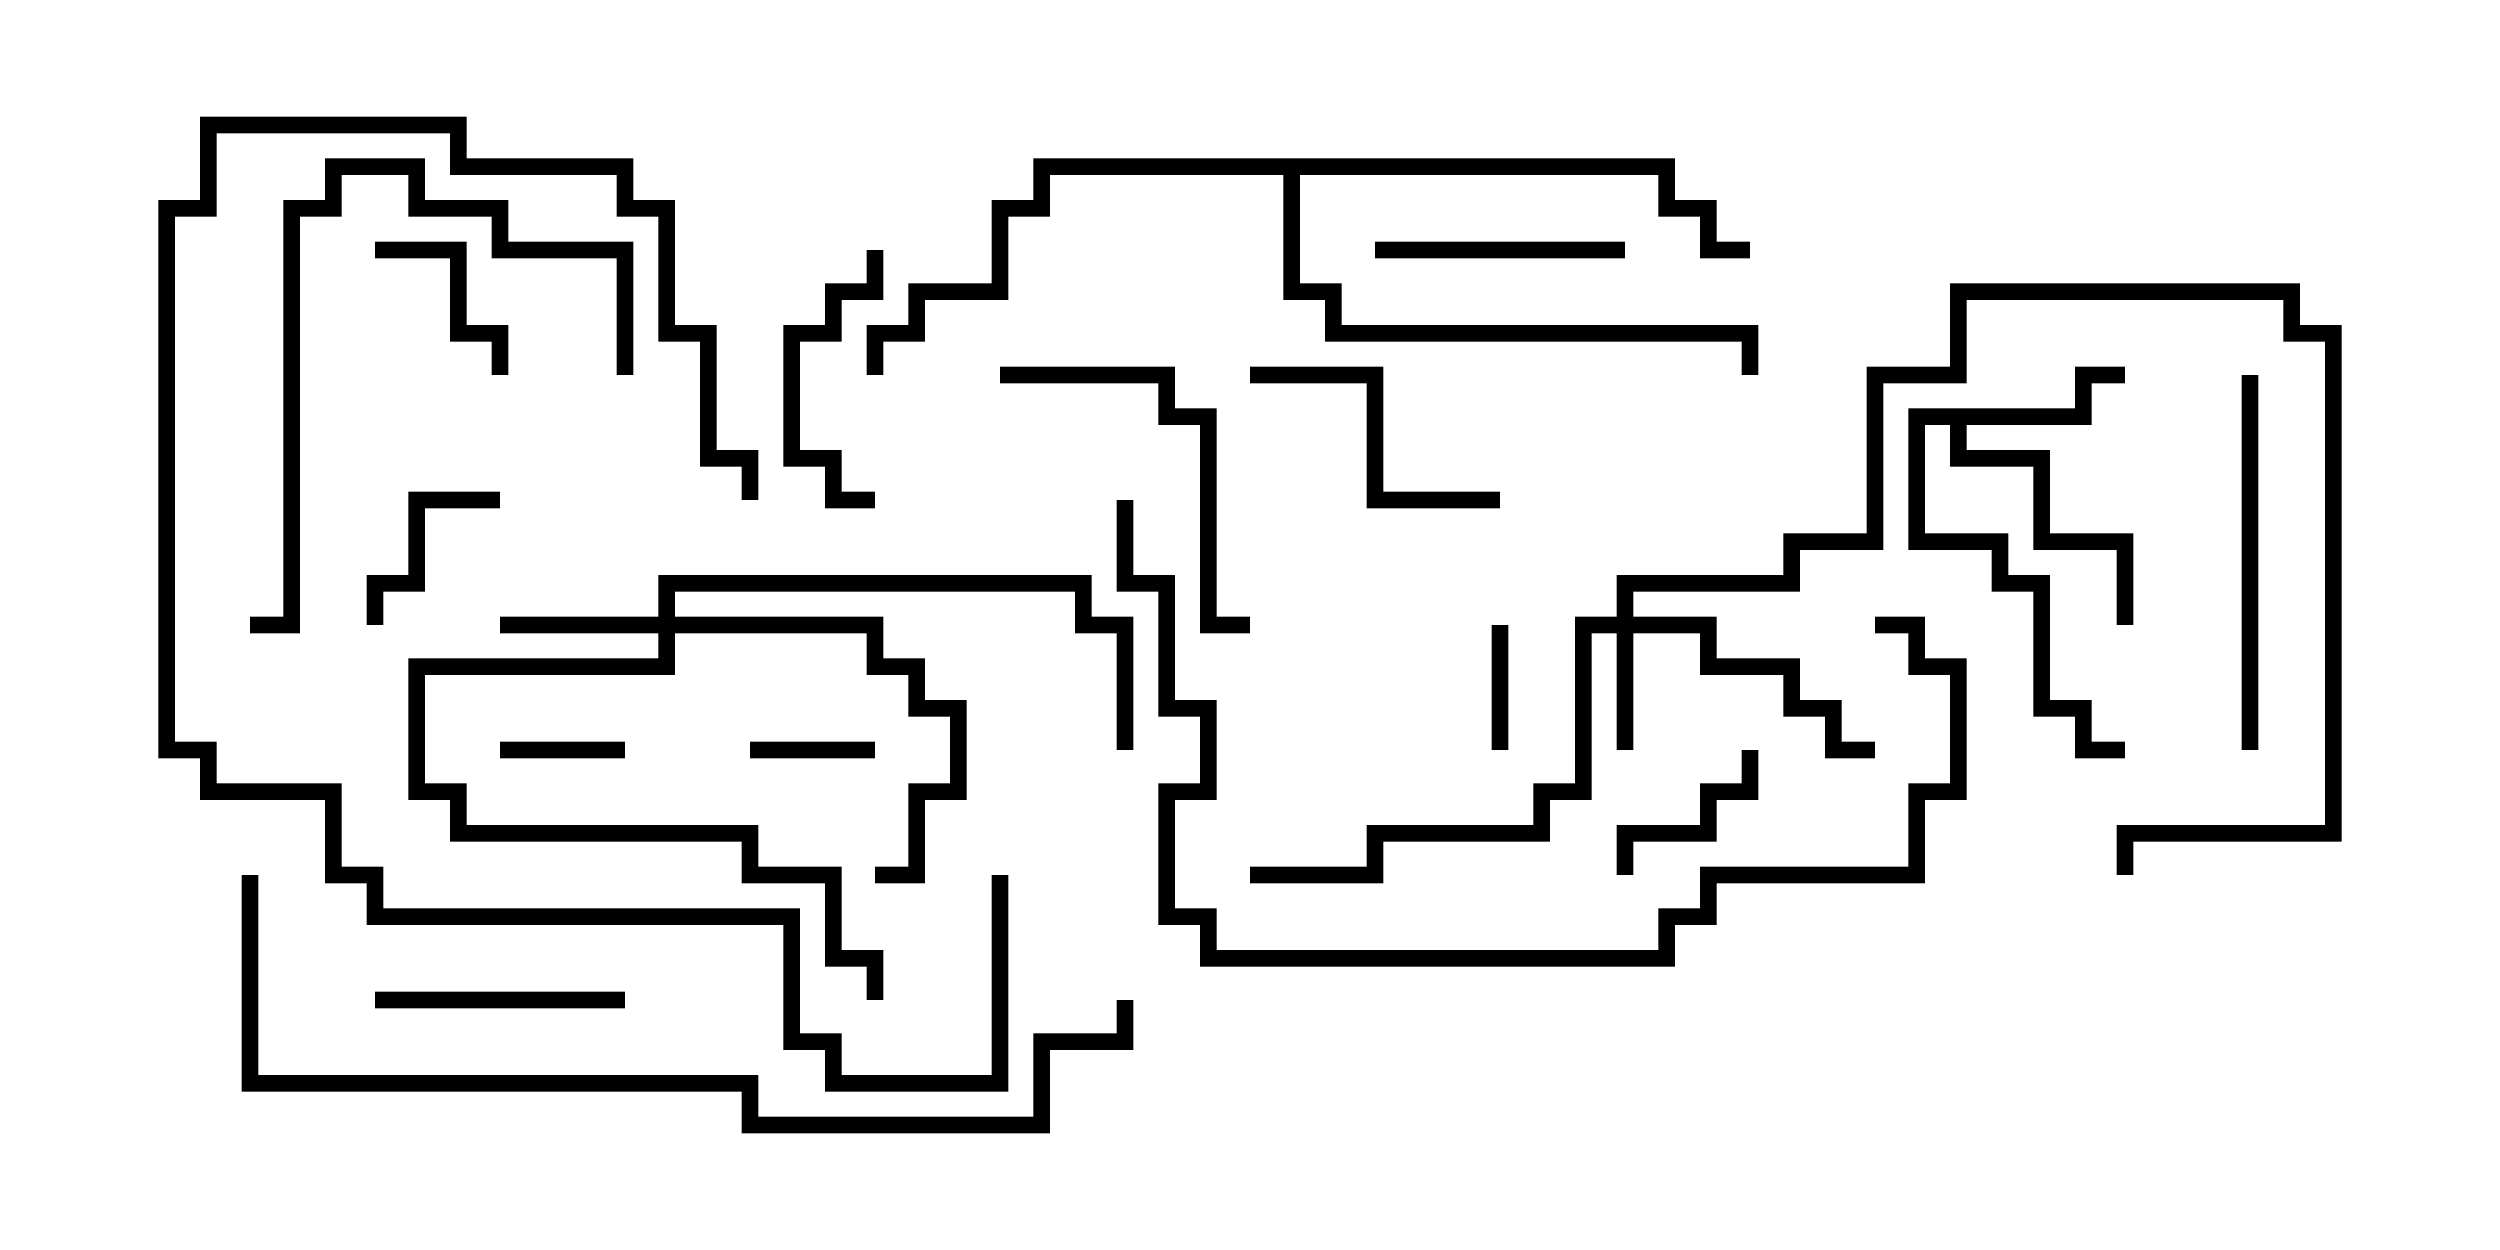 <svg version="1.1" width="30" height="15" xmlns="http://www.w3.org/2000/svg"><path d="M24.9,4.9L24.9,4.4L25.5,4.4L25.5,4.6L25.1,4.6L25.1,5.1L23.6,5.1L23.6,5.4L24.6,5.4L24.6,6.4L25.6,6.4L25.6,7.5L25.4,7.5L25.4,6.6L24.4,6.6L24.4,5.6L23.4,5.6L23.4,5.1L23.1,5.1L23.1,6.4L24.1,6.4L24.1,6.9L24.6,6.9L24.6,8.4L25.1,8.4L25.1,8.9L25.5,8.9L25.5,9.1L24.9,9.1L24.9,8.6L24.4,8.6L24.4,7.1L23.9,7.1L23.9,6.6L22.9,6.6L22.9,4.9z" stroke="none"/><path d="M20.1,1.9L20.1,2.4L20.6,2.4L20.6,2.9L21,2.9L21,3.1L20.4,3.1L20.4,2.6L19.9,2.6L19.9,2.1L15.6,2.1L15.6,3.4L16.1,3.4L16.1,3.9L21.1,3.9L21.1,4.5L20.9,4.5L20.9,4.1L15.9,4.1L15.9,3.6L15.4,3.6L15.4,2.1L12.6,2.1L12.6,2.6L12.1,2.6L12.1,3.6L11.1,3.6L11.1,4.1L10.6,4.1L10.6,4.5L10.4,4.5L10.4,3.9L10.9,3.9L10.9,3.4L11.9,3.4L11.9,2.4L12.4,2.4L12.4,1.9z" stroke="none"/><path d="M19.4,7.4L19.4,6.9L21.4,6.9L21.4,6.4L22.4,6.4L22.4,4.4L23.4,4.4L23.4,3.4L27.6,3.4L27.6,3.9L28.1,3.9L28.1,10.1L25.6,10.1L25.6,10.5L25.4,10.5L25.4,9.9L27.9,9.9L27.9,4.1L27.4,4.1L27.4,3.6L23.6,3.6L23.6,4.6L22.6,4.6L22.6,6.6L21.6,6.6L21.6,7.1L19.6,7.1L19.6,7.4L20.6,7.4L20.6,7.9L21.6,7.9L21.6,8.4L22.1,8.4L22.1,8.9L22.5,8.9L22.5,9.1L21.9,9.1L21.9,8.6L21.4,8.6L21.4,8.1L20.4,8.1L20.4,7.6L19.6,7.6L19.6,9L19.4,9L19.4,7.6L19.1,7.6L19.1,9.6L18.6,9.6L18.6,10.1L16.6,10.1L16.6,10.6L15,10.6L15,10.4L16.4,10.4L16.4,9.9L18.4,9.9L18.4,9.4L18.9,9.4L18.9,7.4z" stroke="none"/><path d="M7.9,7.4L7.9,6.9L13.1,6.9L13.1,7.4L13.6,7.4L13.6,9L13.4,9L13.4,7.6L12.9,7.6L12.9,7.1L8.1,7.1L8.1,7.4L10.6,7.4L10.6,7.9L11.1,7.9L11.1,8.4L11.6,8.4L11.6,9.6L11.1,9.6L11.1,10.6L10.5,10.6L10.5,10.4L10.9,10.4L10.9,9.4L11.4,9.4L11.4,8.6L10.9,8.6L10.9,8.1L10.4,8.1L10.4,7.6L8.1,7.6L8.1,8.1L5.1,8.1L5.1,9.4L5.6,9.4L5.6,9.9L9.1,9.9L9.1,10.4L10.1,10.4L10.1,11.4L10.6,11.4L10.6,12L10.4,12L10.4,11.6L9.9,11.6L9.9,10.6L8.9,10.6L8.9,10.1L5.4,10.1L5.4,9.6L4.9,9.6L4.9,7.9L7.9,7.9L7.9,7.6L6,7.6L6,7.4z" stroke="none"/><path d="M9,9.1L9,8.9L10.5,8.9L10.5,9.1z" stroke="none"/><path d="M18.1,9L17.9,9L17.9,7.5L18.1,7.5z" stroke="none"/><path d="M7.5,8.9L7.5,9.1L6,9.1L6,8.9z" stroke="none"/><path d="M20.9,9L21.1,9L21.1,9.6L20.6,9.6L20.6,10.1L19.6,10.1L19.6,10.5L19.4,10.5L19.4,9.9L20.4,9.9L20.4,9.4L20.9,9.4z" stroke="none"/><path d="M4.5,3.1L4.5,2.9L5.6,2.9L5.6,3.9L6.1,3.9L6.1,4.5L5.9,4.5L5.9,4.1L5.4,4.1L5.4,3.1z" stroke="none"/><path d="M6,5.9L6,6.1L5.1,6.1L5.1,7.1L4.6,7.1L4.6,7.5L4.4,7.5L4.4,6.9L4.9,6.9L4.9,5.9z" stroke="none"/><path d="M10.5,5.9L10.5,6.1L9.9,6.1L9.9,5.6L9.4,5.6L9.4,3.9L9.9,3.9L9.9,3.4L10.4,3.4L10.4,3L10.6,3L10.6,3.6L10.1,3.6L10.1,4.1L9.6,4.1L9.6,5.4L10.1,5.4L10.1,5.9z" stroke="none"/><path d="M7.5,11.9L7.5,12.1L4.5,12.1L4.5,11.9z" stroke="none"/><path d="M19.5,2.9L19.5,3.1L16.5,3.1L16.5,2.9z" stroke="none"/><path d="M15,4.6L15,4.4L16.6,4.4L16.6,5.9L18,5.9L18,6.1L16.4,6.1L16.4,4.6z" stroke="none"/><path d="M12,4.6L12,4.4L14.1,4.4L14.1,4.9L14.6,4.9L14.6,7.4L15,7.4L15,7.6L14.4,7.6L14.4,5.1L13.9,5.1L13.9,4.6z" stroke="none"/><path d="M27.1,9L26.9,9L26.9,4.5L27.1,4.5z" stroke="none"/><path d="M7.6,4.5L7.4,4.5L7.4,3.1L5.9,3.1L5.9,2.6L4.9,2.6L4.9,2.1L4.1,2.1L4.1,2.6L3.6,2.6L3.6,7.6L3,7.6L3,7.4L3.4,7.4L3.4,2.4L3.9,2.4L3.9,1.9L5.1,1.9L5.1,2.4L6.1,2.4L6.1,2.9L7.6,2.9z" stroke="none"/><path d="M11.9,10.5L12.1,10.5L12.1,13.1L9.9,13.1L9.9,12.6L9.4,12.6L9.4,11.1L4.4,11.1L4.4,10.6L3.9,10.6L3.9,9.6L2.4,9.6L2.4,9.1L1.9,9.1L1.9,2.4L2.4,2.4L2.4,1.4L5.6,1.4L5.6,1.9L7.6,1.9L7.6,2.4L8.1,2.4L8.1,3.9L8.6,3.9L8.6,5.4L9.1,5.4L9.1,6L8.9,6L8.9,5.6L8.4,5.6L8.4,4.1L7.9,4.1L7.9,2.6L7.4,2.6L7.4,2.1L5.4,2.1L5.4,1.6L2.6,1.6L2.6,2.6L2.1,2.6L2.1,8.9L2.6,8.9L2.6,9.4L4.1,9.4L4.1,10.4L4.6,10.4L4.6,10.9L9.6,10.9L9.6,12.4L10.1,12.4L10.1,12.9L11.9,12.9z" stroke="none"/><path d="M13.4,6L13.6,6L13.6,6.9L14.1,6.9L14.1,8.4L14.6,8.4L14.6,9.6L14.1,9.6L14.1,10.9L14.6,10.9L14.6,11.4L19.9,11.4L19.9,10.9L20.4,10.9L20.4,10.4L22.9,10.4L22.9,9.4L23.4,9.4L23.4,8.1L22.9,8.1L22.9,7.6L22.5,7.6L22.5,7.4L23.1,7.4L23.1,7.9L23.6,7.9L23.6,9.6L23.1,9.6L23.1,10.6L20.6,10.6L20.6,11.1L20.1,11.1L20.1,11.6L14.4,11.6L14.4,11.1L13.9,11.1L13.9,9.4L14.4,9.4L14.4,8.6L13.9,8.6L13.9,7.1L13.4,7.1z" stroke="none"/><path d="M2.9,10.5L3.1,10.5L3.1,12.9L9.1,12.9L9.1,13.4L12.4,13.4L12.4,12.4L13.4,12.4L13.4,12L13.6,12L13.6,12.6L12.6,12.6L12.6,13.6L8.9,13.6L8.9,13.1L2.9,13.1z" stroke="none"/></svg>